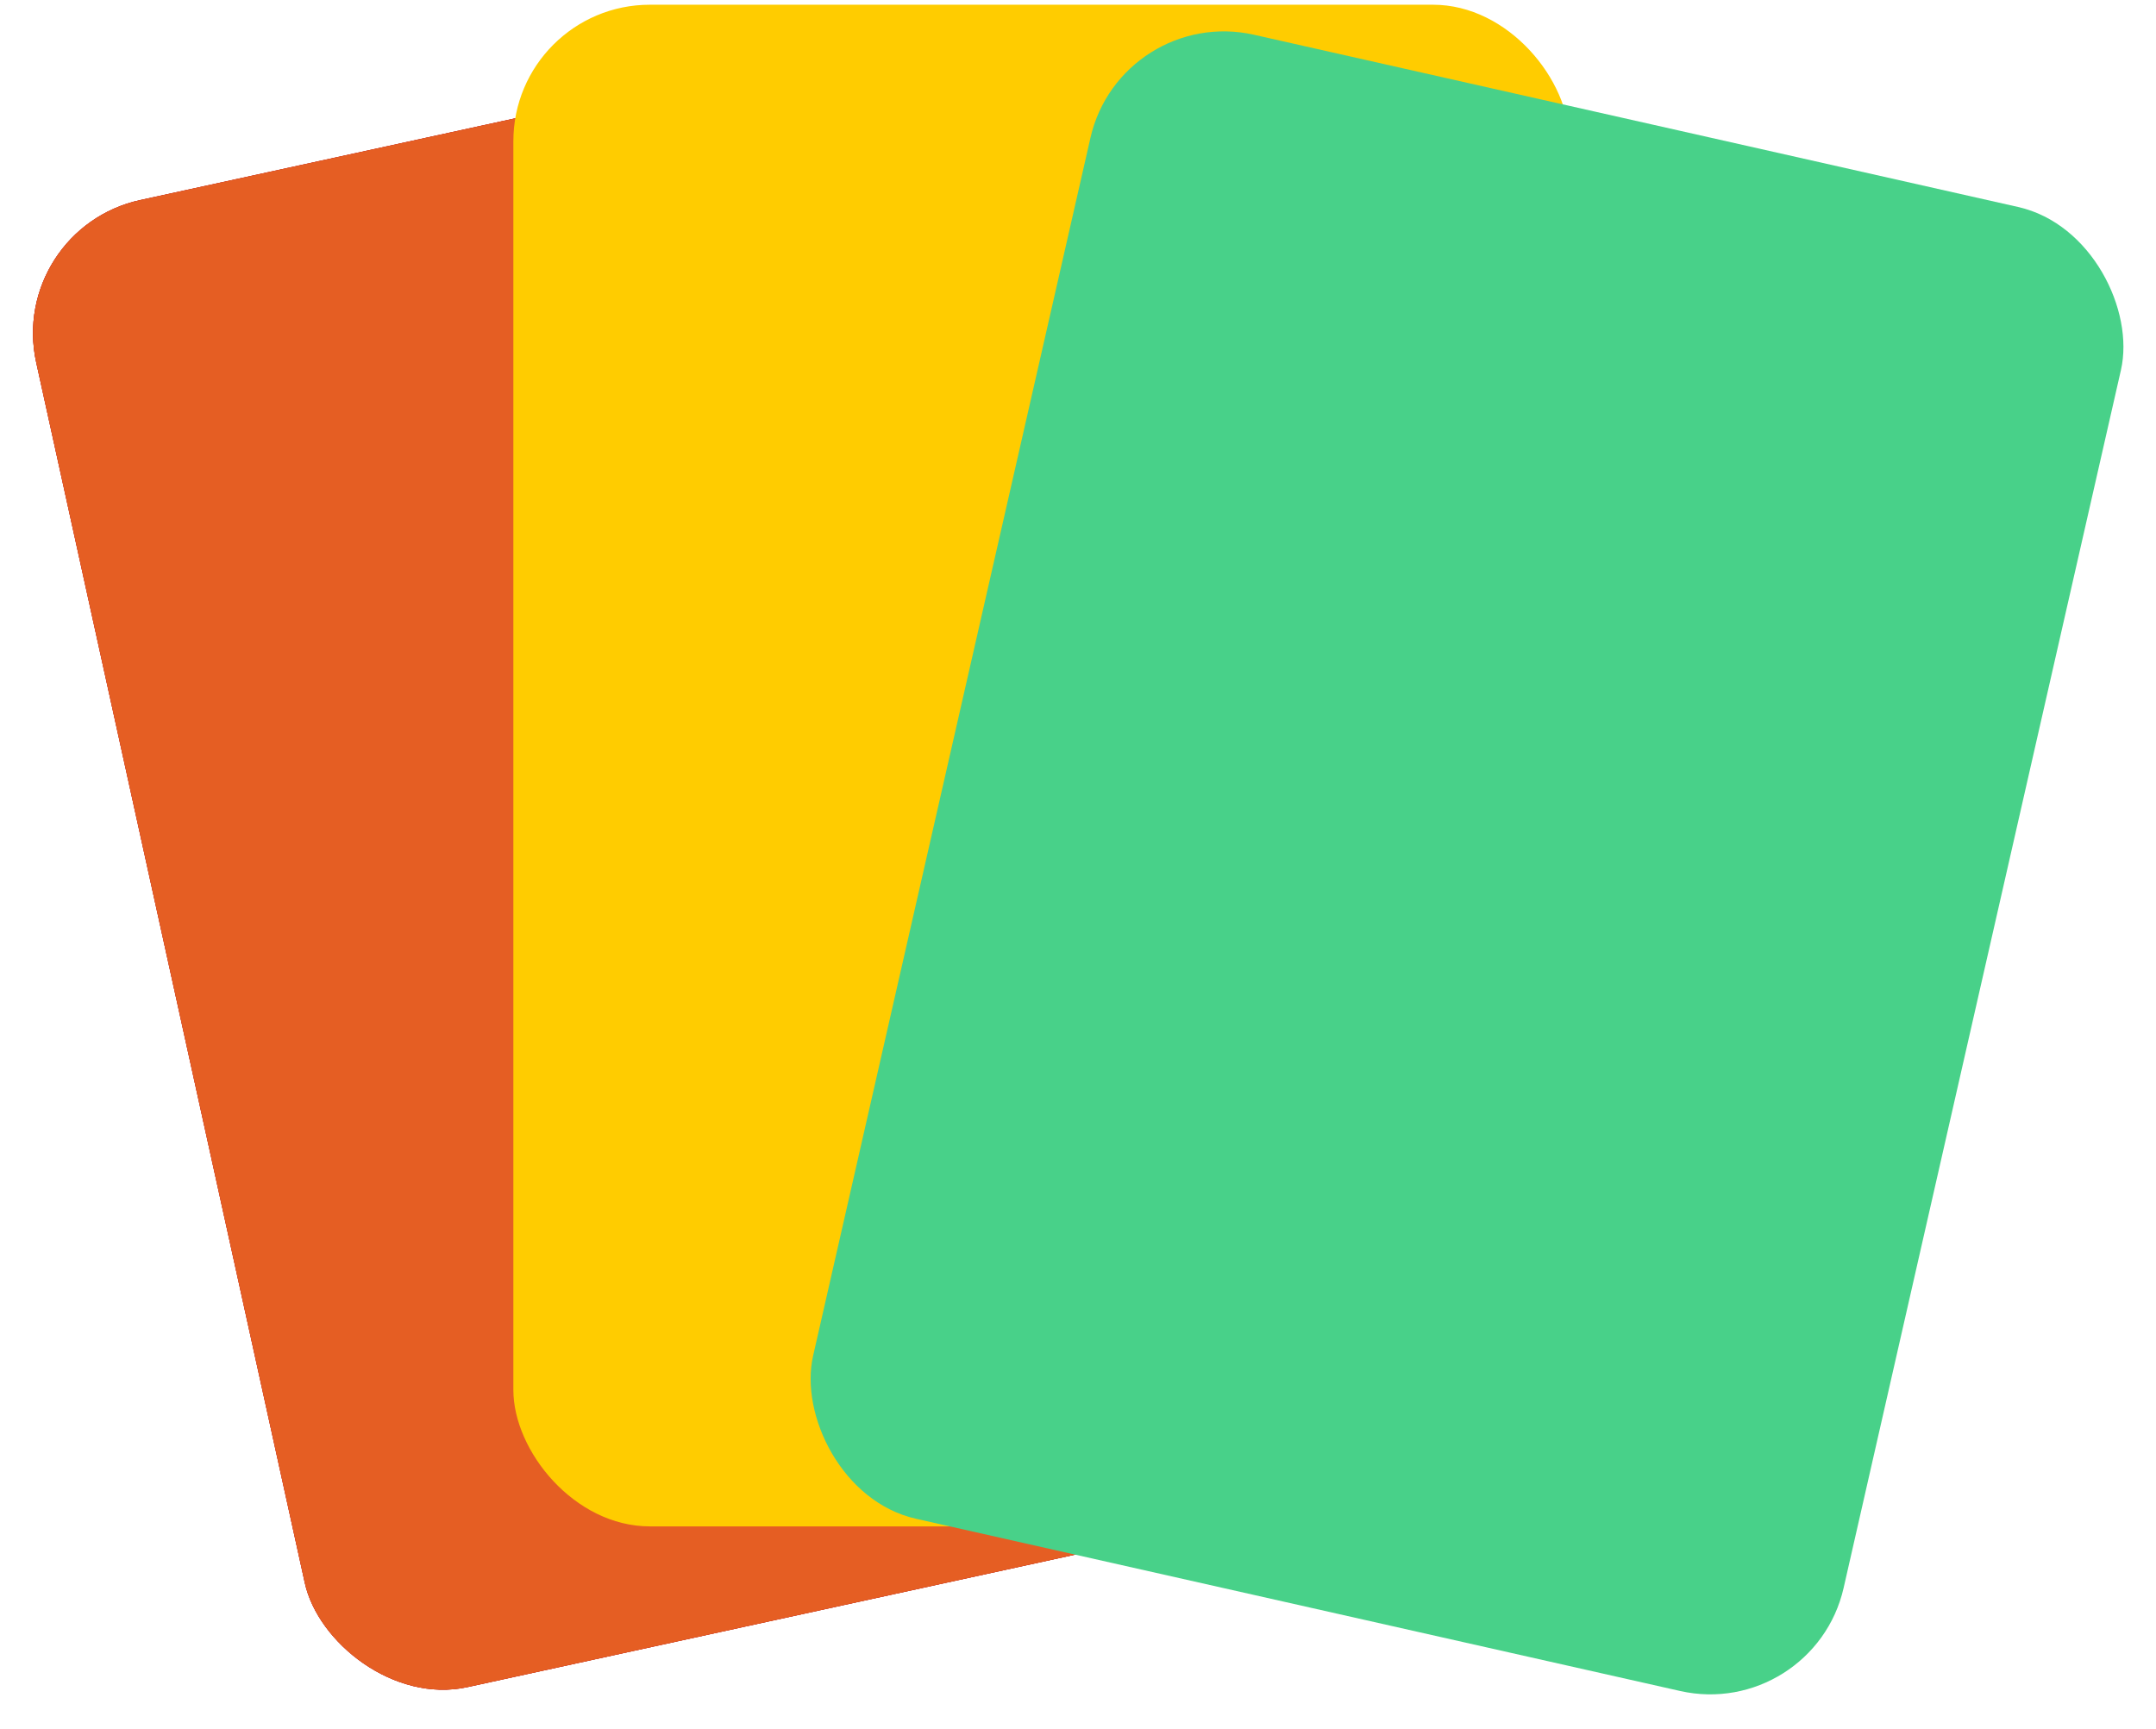 <svg width="182" height="146" viewBox="0 0 182 146" fill="none" xmlns="http://www.w3.org/2000/svg">
<rect width="89.129" height="128.493" rx="11.52" transform="matrix(0.977 -0.213 0.215 0.977 0.58 19.344)" fill="#BA1F1F"/>
<rect width="89.129" height="128.493" rx="11.52" transform="matrix(0.977 -0.213 0.215 0.977 0.58 19.344)" fill="#BA1F1F"/>
<rect width="89.129" height="128.493" rx="11.52" transform="matrix(0.977 -0.213 0.215 0.977 0.58 19.344)" fill="#E55E23"/>
<rect x="43.336" y="0.399" width="89.152" height="128.46" rx="11.52" fill="#FFCC00"/>
<rect width="89.128" height="128.495" rx="11.52" transform="matrix(0.976 0.22 -0.222 0.975 94.609 0.399)" fill="#48D189"/>
</svg>
